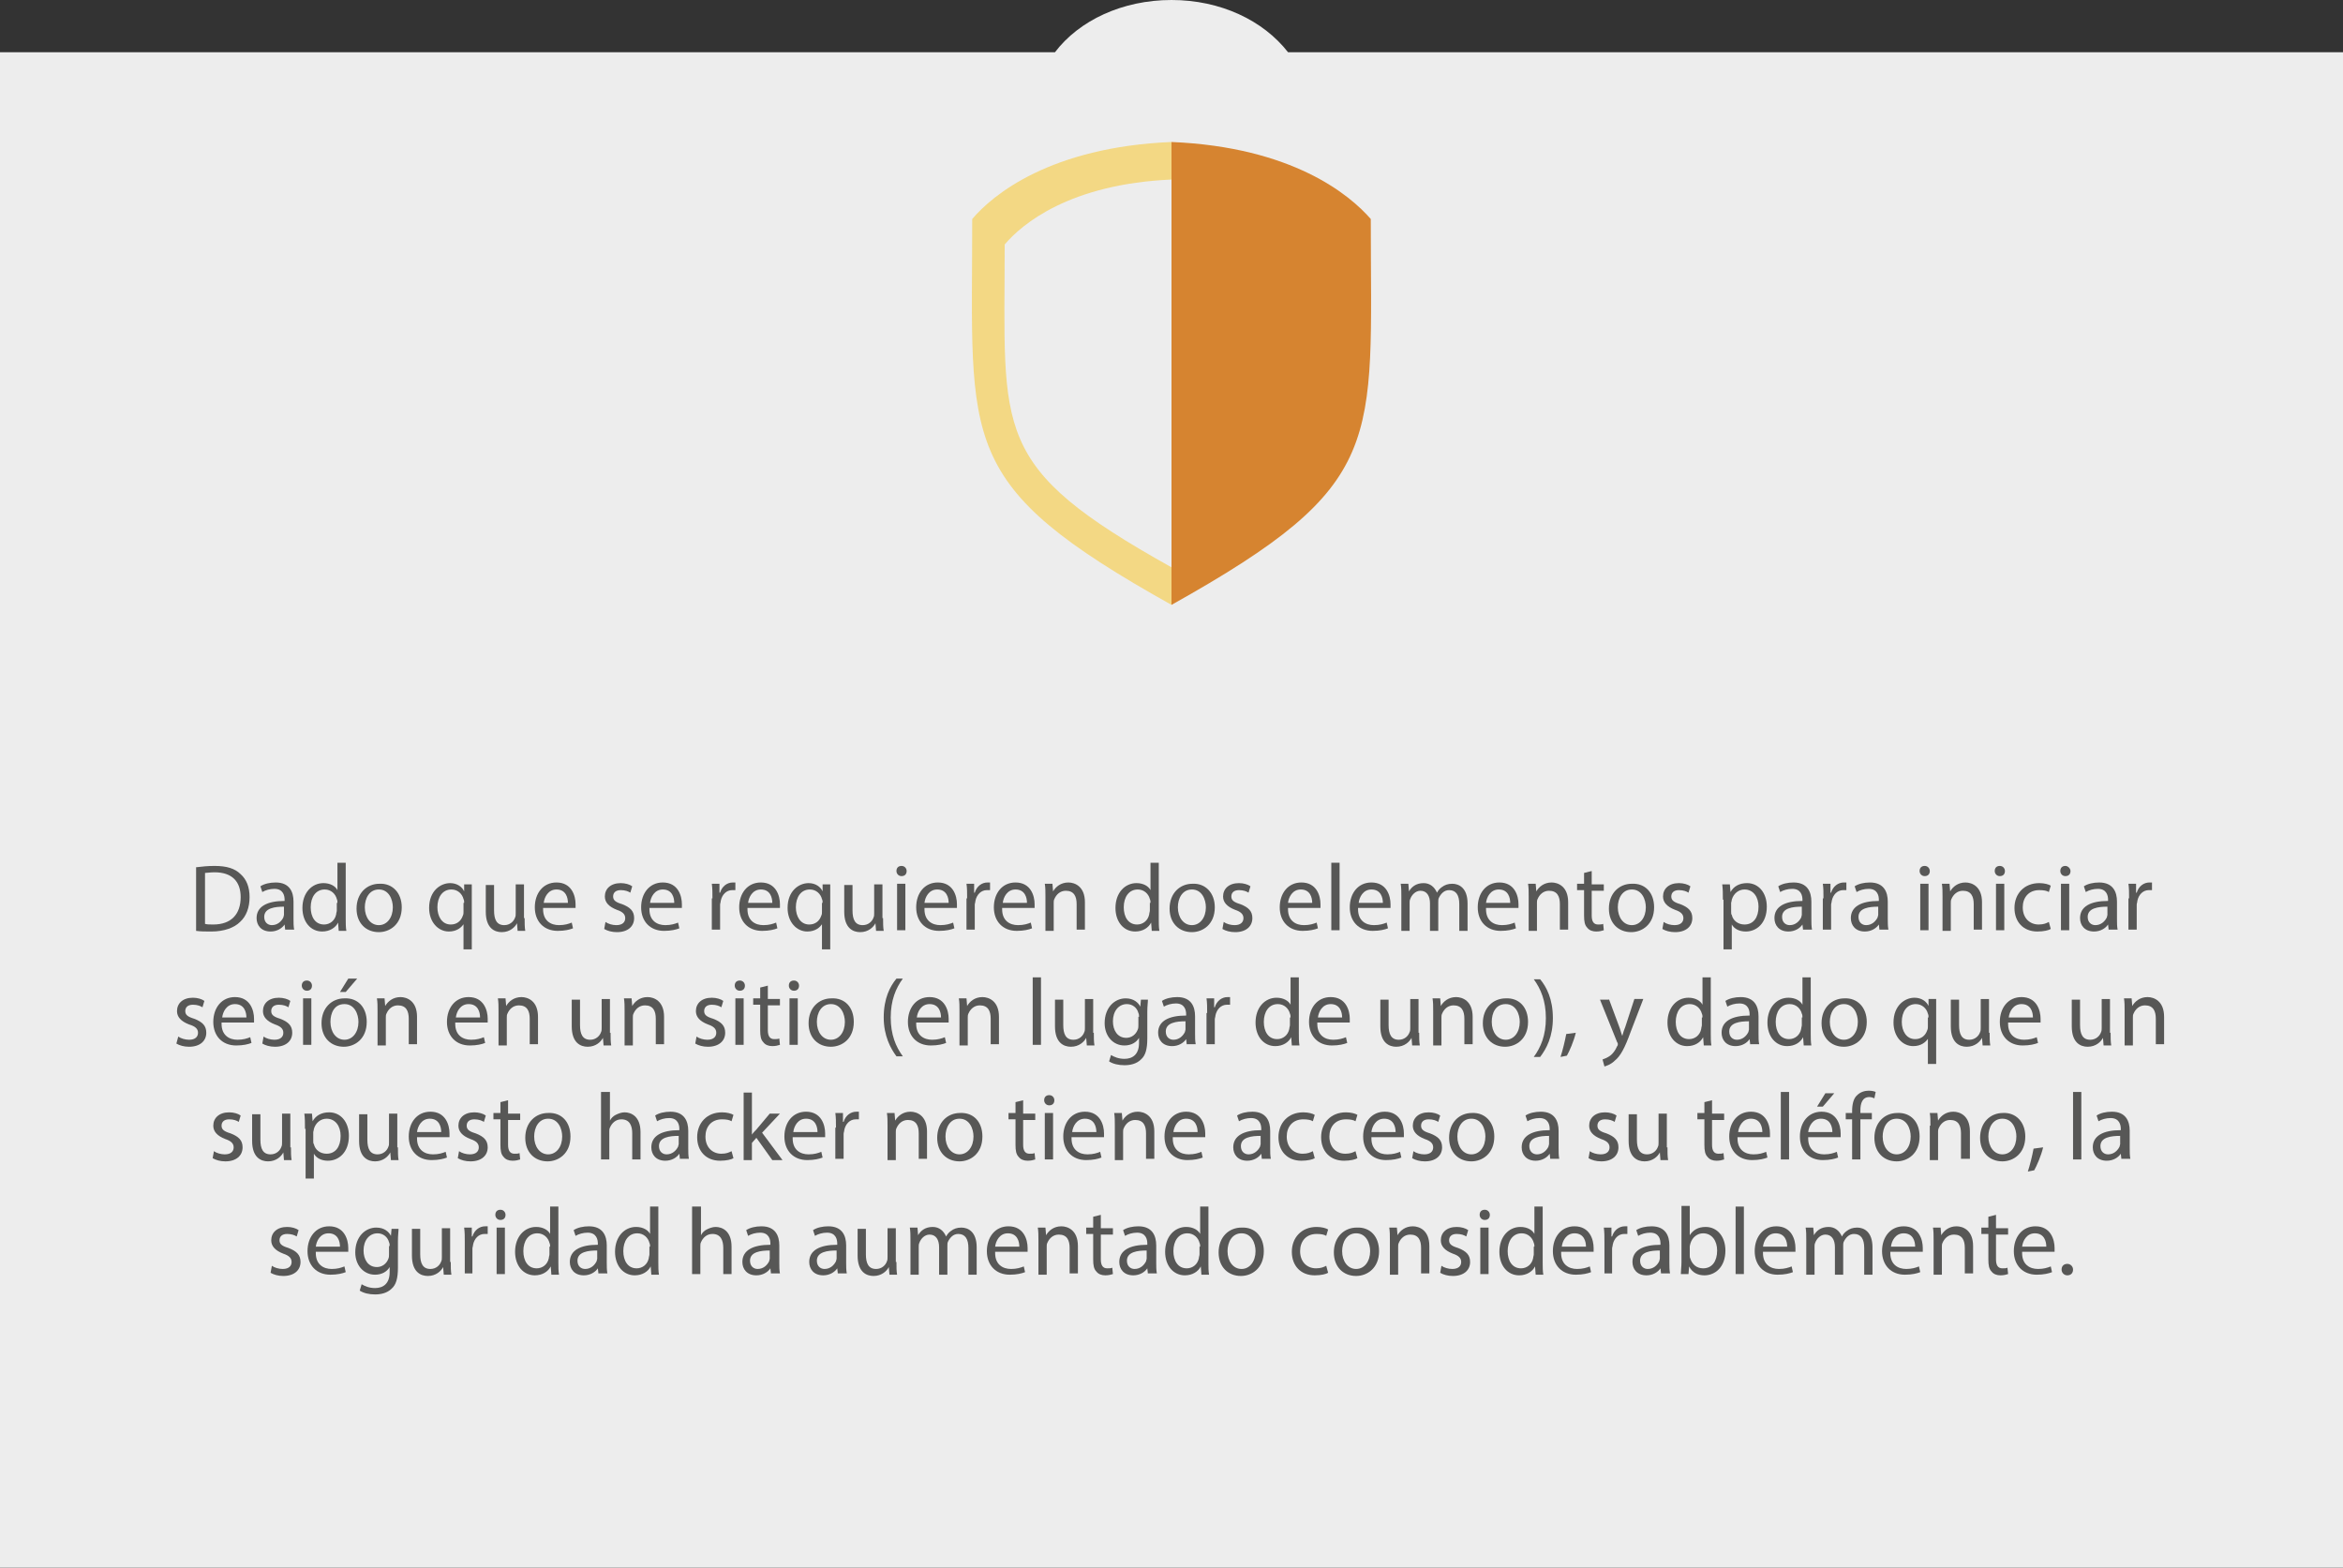 <?xml version="1.0" encoding="utf-8"?>
<!-- Generator: Adobe Illustrator 17.0.0, SVG Export Plug-In . SVG Version: 6.00 Build 0)  -->
<!DOCTYPE svg PUBLIC "-//W3C//DTD SVG 1.1//EN" "http://www.w3.org/Graphics/SVG/1.1/DTD/svg11.dtd">
<svg version="1.1" xmlns="http://www.w3.org/2000/svg" xmlns:xlink="http://www.w3.org/1999/xlink" x="0px" y="0px" width="368px"
	 height="246.2px" viewBox="0 0 368 246.2" style="enable-background:new 0 0 368 246.2;" xml:space="preserve">
<rect x="0" y="0" width="368" height="246.2" fill="#333333" stroke="none"/>
<style type="text/css">
	.st0{display:none;}
	.st1{fill:#EDEDED;}
	.st2{fill:#F3D884;}
	.st3{fill:#D68430;}
	.st4{fill:#575756;}
</style>
<g id="Capa_2" class="st0">
</g>
<g id="Capa_1">
	<path class="st1" d="M202.3,8.2C198.4,3.2,191.7,0,184,0s-14.5,3.2-18.3,8.2H0v238h368V8.2H202.3z"/>
	<g>
		<path class="st2" d="M184,22.3V95c-34-19-31.3-25.1-31.3-60.6C155.9,30.6,165,23.1,184,22.3z"/>
		<path class="st3" d="M184,22.3V95c34-19,31.3-25.1,31.3-60.6C212,30.6,203,23.1,184,22.3z"/>
		<path class="st1" d="M184,28.2v60.9c-28.5-15.9-26.2-21-26.2-50.7C160.5,35.2,168,28.9,184,28.2z"/>
	</g>
	<g>
		<path class="st4" d="M30.9,136.2c0.8-0.1,1.7-0.2,2.8-0.2c1.9,0,3.2,0.4,4.1,1.3c0.9,0.8,1.4,2,1.4,3.6c0,1.6-0.5,3-1.5,3.9
			c-0.9,0.9-2.5,1.5-4.5,1.5c-0.9,0-1.7,0-2.4-0.1V136.2z M32.2,145.1c0.3,0.1,0.8,0.1,1.3,0.1c2.8,0,4.3-1.6,4.3-4.3
			c0-2.4-1.3-3.9-4.1-3.9c-0.7,0-1.2,0.1-1.5,0.1V145.1z"/>
		<path class="st4" d="M44.8,146.1l-0.1-0.9h0c-0.4,0.6-1.2,1.1-2.2,1.1c-1.5,0-2.2-1-2.2-2.1c0-1.8,1.6-2.7,4.4-2.7v-0.2
			c0-0.6-0.2-1.7-1.6-1.7c-0.7,0-1.4,0.2-1.9,0.5l-0.3-0.9c0.6-0.4,1.5-0.6,2.4-0.6c2.2,0,2.8,1.5,2.8,3v2.7c0,0.6,0,1.2,0.1,1.7
			H44.8z M44.6,142.4c-1.4,0-3.1,0.2-3.1,1.6c0,0.9,0.6,1.3,1.2,1.3c0.9,0,1.5-0.6,1.8-1.2c0-0.1,0.1-0.3,0.1-0.4V142.4z"/>
		<path class="st4" d="M54.3,135.5v8.8c0,0.6,0,1.4,0.1,1.9h-1.2l-0.1-1.3h0c-0.4,0.8-1.3,1.4-2.5,1.4c-1.8,0-3.1-1.5-3.1-3.7
			c0-2.4,1.5-3.9,3.3-3.9c1.1,0,1.9,0.5,2.2,1.1h0v-4.3H54.3z M53,141.8c0-0.2,0-0.4-0.1-0.6c-0.2-0.8-0.9-1.5-1.9-1.5
			c-1.4,0-2.2,1.2-2.2,2.8c0,1.5,0.7,2.7,2.1,2.7c0.9,0,1.7-0.6,1.9-1.6c0-0.2,0.1-0.4,0.1-0.6V141.8z"/>
		<path class="st4" d="M63.1,142.5c0,2.7-1.9,3.9-3.6,3.9c-2,0-3.5-1.4-3.5-3.7c0-2.4,1.6-3.9,3.6-3.9
			C61.6,138.7,63.1,140.2,63.1,142.5z M57.3,142.5c0,1.6,0.9,2.8,2.2,2.8c1.3,0,2.2-1.2,2.2-2.8c0-1.2-0.6-2.8-2.2-2.8
			C58,139.7,57.3,141.1,57.3,142.5z"/>
		<path class="st4" d="M72.9,145L72.9,145c-0.4,0.7-1.2,1.3-2.4,1.3c-1.7,0-3.1-1.5-3.1-3.7c0-2.7,1.8-3.9,3.3-3.9
			c1.1,0,1.9,0.6,2.2,1.3h0l0-1.1h1.2c0,0.6,0,1.2,0,2v8.2h-1.3V145z M72.9,141.8c0-0.2,0-0.4-0.1-0.6c-0.2-0.8-0.9-1.5-1.9-1.5
			c-1.4,0-2.2,1.2-2.2,2.8c0,1.4,0.7,2.7,2.1,2.7c0.9,0,1.6-0.5,1.9-1.4c0.1-0.2,0.1-0.4,0.1-0.6V141.8z"/>
		<path class="st4" d="M82.4,144.2c0,0.8,0,1.4,0.1,2h-1.2l-0.1-1.2h0c-0.3,0.6-1.1,1.4-2.4,1.4c-1.1,0-2.5-0.6-2.5-3.2v-4.2h1.3v4
			c0,1.4,0.4,2.3,1.6,2.3c0.9,0,1.5-0.6,1.7-1.2c0.1-0.2,0.1-0.4,0.1-0.7v-4.5h1.3V144.2z"/>
		<path class="st4" d="M85.3,142.8c0,1.8,1.2,2.5,2.5,2.5c0.9,0,1.5-0.2,2-0.4l0.2,0.9c-0.5,0.2-1.3,0.4-2.4,0.4
			c-2.2,0-3.6-1.5-3.6-3.7s1.3-3.9,3.4-3.9c2.4,0,3,2.1,3,3.4c0,0.3,0,0.5,0,0.6H85.3z M89.2,141.8c0-0.8-0.3-2.1-1.8-2.1
			c-1.3,0-1.9,1.2-2,2.1H89.2z"/>
		<path class="st4" d="M95.1,144.8c0.4,0.3,1.1,0.5,1.7,0.5c1,0,1.4-0.5,1.4-1.1c0-0.6-0.4-1-1.3-1.3c-1.3-0.5-1.9-1.2-1.9-2.1
			c0-1.2,0.9-2.1,2.5-2.1c0.7,0,1.4,0.2,1.8,0.5l-0.3,1c-0.3-0.2-0.8-0.4-1.5-0.4c-0.8,0-1.2,0.4-1.2,1c0,0.6,0.4,0.9,1.4,1.2
			c1.3,0.5,1.9,1.1,1.9,2.2c0,1.3-1,2.2-2.7,2.2c-0.8,0-1.5-0.2-2-0.5L95.1,144.8z"/>
		<path class="st4" d="M102,142.8c0,1.8,1.2,2.5,2.5,2.5c0.9,0,1.5-0.2,2-0.4l0.2,0.9c-0.5,0.2-1.3,0.4-2.4,0.4
			c-2.2,0-3.6-1.5-3.6-3.7s1.3-3.9,3.4-3.9c2.4,0,3,2.1,3,3.4c0,0.3,0,0.5,0,0.6H102z M105.9,141.8c0-0.8-0.3-2.1-1.8-2.1
			c-1.3,0-1.9,1.2-2,2.1H105.9z"/>
		<path class="st4" d="M111.9,141.1c0-0.9,0-1.6-0.1-2.3h1.2l0,1.4h0.1c0.3-1,1.1-1.6,2-1.6c0.2,0,0.3,0,0.4,0v1.2
			c-0.1,0-0.3,0-0.5,0c-0.9,0-1.6,0.7-1.8,1.7c0,0.2-0.1,0.4-0.1,0.6v3.9h-1.3V141.1z"/>
		<path class="st4" d="M117.4,142.8c0,1.8,1.2,2.5,2.5,2.5c0.9,0,1.5-0.2,2-0.4l0.2,0.9c-0.5,0.2-1.3,0.4-2.4,0.4
			c-2.2,0-3.6-1.5-3.6-3.7s1.3-3.9,3.4-3.9c2.4,0,3,2.1,3,3.4c0,0.3,0,0.5,0,0.6H117.4z M121.3,141.8c0-0.8-0.3-2.1-1.8-2.1
			c-1.3,0-1.9,1.2-2,2.1H121.3z"/>
		<path class="st4" d="M129.2,145L129.2,145c-0.4,0.7-1.2,1.3-2.4,1.3c-1.7,0-3.1-1.5-3.1-3.7c0-2.7,1.8-3.9,3.3-3.9
			c1.1,0,1.9,0.6,2.2,1.3h0l0-1.1h1.2c0,0.6,0,1.2,0,2v8.2h-1.3V145z M129.2,141.8c0-0.2,0-0.4-0.1-0.6c-0.2-0.8-0.9-1.5-1.9-1.5
			c-1.4,0-2.2,1.2-2.2,2.8c0,1.4,0.7,2.7,2.1,2.7c0.9,0,1.6-0.5,1.9-1.4c0.1-0.2,0.1-0.4,0.1-0.6V141.8z"/>
		<path class="st4" d="M138.7,144.2c0,0.8,0,1.4,0.1,2h-1.2l-0.1-1.2h0c-0.3,0.6-1.1,1.4-2.4,1.4c-1.1,0-2.5-0.6-2.5-3.2v-4.2h1.3v4
			c0,1.4,0.4,2.3,1.6,2.3c0.9,0,1.5-0.6,1.7-1.2c0.1-0.2,0.1-0.4,0.1-0.7v-4.5h1.3V144.2z"/>
		<path class="st4" d="M142.4,136.8c0,0.5-0.3,0.8-0.8,0.8c-0.5,0-0.8-0.4-0.8-0.8c0-0.5,0.3-0.8,0.8-0.8
			C142.1,136,142.4,136.4,142.4,136.8z M140.9,146.1v-7.3h1.3v7.3H140.9z"/>
		<path class="st4" d="M145.2,142.8c0,1.8,1.2,2.5,2.5,2.5c0.9,0,1.5-0.2,2-0.4l0.2,0.9c-0.5,0.2-1.3,0.4-2.4,0.4
			c-2.2,0-3.6-1.5-3.6-3.7s1.3-3.9,3.4-3.9c2.4,0,3,2.1,3,3.4c0,0.3,0,0.5,0,0.6H145.2z M149,141.8c0-0.8-0.3-2.1-1.8-2.1
			c-1.3,0-1.9,1.2-2,2.1H149z"/>
		<path class="st4" d="M151.9,141.1c0-0.9,0-1.6-0.1-2.3h1.2l0,1.4h0.1c0.3-1,1.1-1.6,2-1.6c0.2,0,0.3,0,0.4,0v1.2
			c-0.1,0-0.3,0-0.5,0c-0.9,0-1.6,0.7-1.8,1.7c0,0.2-0.1,0.4-0.1,0.6v3.9h-1.3V141.1z"/>
		<path class="st4" d="M157.4,142.8c0,1.8,1.2,2.5,2.5,2.5c0.9,0,1.5-0.2,2-0.4l0.2,0.9c-0.5,0.2-1.3,0.4-2.4,0.4
			c-2.2,0-3.6-1.5-3.6-3.7s1.3-3.9,3.4-3.9c2.4,0,3,2.1,3,3.4c0,0.3,0,0.5,0,0.6H157.4z M161.3,141.8c0-0.8-0.3-2.1-1.8-2.1
			c-1.3,0-1.9,1.2-2,2.1H161.3z"/>
		<path class="st4" d="M164.2,140.8c0-0.8,0-1.4-0.1-2h1.2l0.1,1.2h0c0.4-0.7,1.2-1.4,2.4-1.4c1,0,2.6,0.6,2.6,3.1v4.3h-1.3V142
			c0-1.2-0.4-2.1-1.7-2.1c-0.9,0-1.5,0.6-1.8,1.3c-0.1,0.2-0.1,0.4-0.1,0.6v4.4h-1.3V140.8z"/>
		<path class="st4" d="M182,135.5v8.8c0,0.6,0,1.4,0.1,1.9h-1.2l-0.1-1.3h0c-0.4,0.8-1.3,1.4-2.5,1.4c-1.8,0-3.1-1.5-3.1-3.7
			c0-2.4,1.5-3.9,3.3-3.9c1.1,0,1.9,0.5,2.2,1.1h0v-4.3H182z M180.7,141.8c0-0.2,0-0.4-0.1-0.6c-0.2-0.8-0.9-1.5-1.9-1.5
			c-1.4,0-2.2,1.2-2.2,2.8c0,1.5,0.7,2.7,2.1,2.7c0.9,0,1.7-0.6,1.9-1.6c0-0.2,0.1-0.4,0.1-0.6V141.8z"/>
		<path class="st4" d="M190.8,142.5c0,2.7-1.9,3.9-3.6,3.9c-2,0-3.5-1.4-3.5-3.7c0-2.4,1.6-3.9,3.6-3.9
			C189.3,138.7,190.8,140.2,190.8,142.5z M185,142.5c0,1.6,0.9,2.8,2.2,2.8c1.3,0,2.2-1.2,2.2-2.8c0-1.2-0.6-2.8-2.2-2.8
			C185.7,139.7,185,141.1,185,142.5z"/>
		<path class="st4" d="M192.2,144.8c0.4,0.3,1.1,0.5,1.7,0.5c1,0,1.4-0.5,1.4-1.1c0-0.6-0.4-1-1.3-1.3c-1.3-0.5-1.9-1.2-1.9-2.1
			c0-1.2,0.9-2.1,2.5-2.1c0.7,0,1.4,0.2,1.8,0.5l-0.3,1c-0.3-0.2-0.8-0.4-1.5-0.4c-0.8,0-1.2,0.4-1.2,1c0,0.6,0.4,0.9,1.4,1.2
			c1.3,0.5,1.9,1.1,1.9,2.2c0,1.3-1,2.2-2.7,2.2c-0.8,0-1.5-0.2-2-0.5L192.2,144.8z"/>
		<path class="st4" d="M202.3,142.8c0,1.8,1.2,2.5,2.5,2.5c0.9,0,1.5-0.2,2-0.4l0.2,0.9c-0.5,0.2-1.3,0.4-2.4,0.4
			c-2.2,0-3.6-1.5-3.6-3.7s1.3-3.9,3.4-3.9c2.4,0,3,2.1,3,3.4c0,0.3,0,0.5,0,0.6H202.3z M206.1,141.8c0-0.8-0.3-2.1-1.8-2.1
			c-1.3,0-1.9,1.2-2,2.1H206.1z"/>
		<path class="st4" d="M209.1,135.5h1.3v10.6h-1.3V135.5z"/>
		<path class="st4" d="M213.3,142.8c0,1.8,1.2,2.5,2.5,2.5c0.9,0,1.5-0.2,2-0.4l0.2,0.9c-0.5,0.2-1.3,0.4-2.4,0.4
			c-2.2,0-3.6-1.5-3.6-3.7s1.3-3.9,3.4-3.9c2.4,0,3,2.1,3,3.4c0,0.3,0,0.5,0,0.6H213.3z M217.2,141.8c0-0.8-0.3-2.1-1.8-2.1
			c-1.3,0-1.9,1.2-2,2.1H217.2z"/>
		<path class="st4" d="M220.1,140.8c0-0.8,0-1.4-0.1-2h1.2l0.1,1.2h0c0.4-0.7,1.1-1.3,2.3-1.3c1,0,1.7,0.6,2.1,1.5h0
			c0.2-0.4,0.5-0.7,0.8-0.9c0.4-0.3,0.9-0.5,1.6-0.5c1,0,2.4,0.6,2.4,3.1v4.3h-1.3V142c0-1.4-0.5-2.2-1.6-2.2
			c-0.8,0-1.3,0.6-1.6,1.2c-0.1,0.2-0.1,0.4-0.1,0.7v4.5h-1.3v-4.3c0-1.2-0.5-2-1.5-2c-0.8,0-1.4,0.7-1.6,1.3
			c-0.1,0.2-0.1,0.4-0.1,0.6v4.4h-1.3V140.8z"/>
		<path class="st4" d="M233.4,142.8c0,1.8,1.2,2.5,2.5,2.5c0.9,0,1.5-0.2,2-0.4l0.2,0.9c-0.5,0.2-1.3,0.4-2.4,0.4
			c-2.2,0-3.6-1.5-3.6-3.7s1.3-3.9,3.4-3.9c2.4,0,3,2.1,3,3.4c0,0.3,0,0.5,0,0.6H233.4z M237.2,141.8c0-0.8-0.3-2.1-1.8-2.1
			c-1.3,0-1.9,1.2-2,2.1H237.2z"/>
		<path class="st4" d="M240.1,140.8c0-0.8,0-1.4-0.1-2h1.2l0.1,1.2h0c0.4-0.7,1.2-1.4,2.4-1.4c1,0,2.6,0.6,2.6,3.1v4.3H245V142
			c0-1.2-0.4-2.1-1.7-2.1c-0.9,0-1.5,0.6-1.8,1.3c-0.1,0.2-0.1,0.4-0.1,0.6v4.4h-1.3V140.8z"/>
		<path class="st4" d="M250,136.8v2.1h1.9v1H250v3.9c0,0.9,0.3,1.4,1,1.4c0.3,0,0.6,0,0.8-0.1l0.1,1c-0.3,0.1-0.7,0.2-1.2,0.2
			c-0.6,0-1.1-0.2-1.4-0.6c-0.4-0.4-0.5-1-0.5-1.9v-4h-1.1v-1h1.1v-1.7L250,136.8z"/>
		<path class="st4" d="M259.8,142.5c0,2.7-1.9,3.9-3.6,3.9c-2,0-3.5-1.4-3.5-3.7c0-2.4,1.6-3.9,3.6-3.9
			C258.4,138.7,259.8,140.2,259.8,142.5z M254.1,142.5c0,1.6,0.9,2.8,2.2,2.8c1.3,0,2.2-1.2,2.2-2.8c0-1.2-0.6-2.8-2.2-2.8
			C254.8,139.7,254.1,141.1,254.1,142.5z"/>
		<path class="st4" d="M261.3,144.8c0.4,0.3,1.1,0.5,1.7,0.5c1,0,1.4-0.5,1.4-1.1c0-0.6-0.4-1-1.3-1.3c-1.3-0.5-1.9-1.2-1.9-2.1
			c0-1.2,0.9-2.1,2.5-2.1c0.7,0,1.4,0.2,1.8,0.5l-0.3,1c-0.3-0.2-0.8-0.4-1.5-0.4c-0.8,0-1.2,0.4-1.2,1c0,0.6,0.4,0.9,1.4,1.2
			c1.3,0.5,1.9,1.1,1.9,2.2c0,1.3-1,2.2-2.7,2.2c-0.8,0-1.5-0.2-2-0.5L261.3,144.8z"/>
		<path class="st4" d="M270.6,141.3c0-0.9,0-1.7-0.1-2.4h1.2l0.1,1.2h0c0.5-0.9,1.4-1.4,2.6-1.4c1.8,0,3.1,1.5,3.1,3.7
			c0,2.6-1.6,3.9-3.3,3.9c-1,0-1.8-0.4-2.2-1.1h0v3.9h-1.3V141.3z M271.9,143.2c0,0.2,0,0.4,0.1,0.5c0.2,0.9,1,1.5,2,1.5
			c1.4,0,2.2-1.1,2.2-2.8c0-1.5-0.8-2.7-2.2-2.7c-0.9,0-1.7,0.6-2,1.6c0,0.2-0.1,0.4-0.1,0.5V143.2z"/>
		<path class="st4" d="M283.2,146.1l-0.1-0.9h0c-0.4,0.6-1.2,1.1-2.2,1.1c-1.5,0-2.2-1-2.2-2.1c0-1.8,1.6-2.7,4.4-2.7v-0.2
			c0-0.6-0.2-1.7-1.6-1.7c-0.7,0-1.4,0.2-1.9,0.5l-0.3-0.9c0.6-0.4,1.5-0.6,2.4-0.6c2.2,0,2.8,1.5,2.8,3v2.7c0,0.6,0,1.2,0.1,1.7
			H283.2z M283,142.4c-1.4,0-3.1,0.2-3.1,1.6c0,0.9,0.6,1.3,1.2,1.3c0.9,0,1.5-0.6,1.8-1.2c0-0.1,0.1-0.3,0.1-0.4V142.4z"/>
		<path class="st4" d="M286.4,141.1c0-0.9,0-1.6-0.1-2.3h1.2l0,1.4h0.1c0.3-1,1.1-1.6,2-1.6c0.2,0,0.3,0,0.4,0v1.2
			c-0.1,0-0.3,0-0.5,0c-0.9,0-1.6,0.7-1.8,1.7c0,0.2-0.1,0.4-0.1,0.6v3.9h-1.3V141.1z"/>
		<path class="st4" d="M295.2,146.1l-0.1-0.9h0c-0.4,0.6-1.2,1.1-2.2,1.1c-1.5,0-2.2-1-2.2-2.1c0-1.8,1.6-2.7,4.4-2.7v-0.2
			c0-0.6-0.2-1.7-1.6-1.7c-0.7,0-1.4,0.2-1.9,0.5l-0.3-0.9c0.6-0.4,1.5-0.6,2.4-0.6c2.2,0,2.8,1.5,2.8,3v2.7c0,0.6,0,1.2,0.1,1.7
			H295.2z M295,142.4c-1.4,0-3.1,0.2-3.1,1.6c0,0.9,0.6,1.3,1.2,1.3c0.9,0,1.5-0.6,1.8-1.2c0-0.1,0.1-0.3,0.1-0.4V142.4z"/>
		<path class="st4" d="M303.1,136.8c0,0.5-0.3,0.8-0.8,0.8c-0.5,0-0.8-0.4-0.8-0.8c0-0.5,0.3-0.8,0.8-0.8
			C302.8,136,303.1,136.4,303.1,136.8z M301.6,146.1v-7.3h1.3v7.3H301.6z"/>
		<path class="st4" d="M305.1,140.8c0-0.8,0-1.4-0.1-2h1.2l0.1,1.2h0c0.4-0.7,1.2-1.4,2.4-1.4c1,0,2.6,0.6,2.6,3.1v4.3H310V142
			c0-1.2-0.4-2.1-1.7-2.1c-0.9,0-1.5,0.6-1.8,1.3c-0.1,0.2-0.1,0.4-0.1,0.6v4.4h-1.3V140.8z"/>
		<path class="st4" d="M314.9,136.8c0,0.5-0.3,0.8-0.8,0.8c-0.5,0-0.8-0.4-0.8-0.8c0-0.5,0.3-0.8,0.8-0.8
			C314.6,136,314.9,136.4,314.9,136.8z M313.5,146.1v-7.3h1.3v7.3H313.5z"/>
		<path class="st4" d="M322.1,145.9c-0.3,0.2-1.1,0.4-2.1,0.4c-2.2,0-3.6-1.5-3.6-3.7c0-2.2,1.5-3.9,3.9-3.9c0.8,0,1.5,0.2,1.8,0.4
			l-0.3,1c-0.3-0.2-0.8-0.3-1.5-0.3c-1.7,0-2.6,1.2-2.6,2.7c0,1.7,1.1,2.7,2.5,2.7c0.8,0,1.2-0.2,1.6-0.4L322.1,145.9z"/>
		<path class="st4" d="M325.2,136.8c0,0.5-0.3,0.8-0.8,0.8c-0.5,0-0.8-0.4-0.8-0.8c0-0.5,0.3-0.8,0.8-0.8
			C324.8,136,325.2,136.4,325.2,136.8z M323.7,146.1v-7.3h1.3v7.3H323.7z"/>
		<path class="st4" d="M331.2,146.1l-0.1-0.9h0c-0.4,0.6-1.2,1.1-2.2,1.1c-1.5,0-2.2-1-2.2-2.1c0-1.8,1.6-2.7,4.4-2.7v-0.2
			c0-0.6-0.2-1.7-1.6-1.7c-0.7,0-1.4,0.2-1.9,0.5l-0.3-0.9c0.6-0.4,1.5-0.6,2.4-0.6c2.2,0,2.8,1.5,2.8,3v2.7c0,0.6,0,1.2,0.1,1.7
			H331.2z M331,142.4c-1.4,0-3.1,0.2-3.1,1.6c0,0.9,0.6,1.3,1.2,1.3c0.9,0,1.5-0.6,1.8-1.2c0-0.1,0.1-0.3,0.1-0.4V142.4z"/>
		<path class="st4" d="M334.4,141.1c0-0.9,0-1.6-0.1-2.3h1.2l0,1.4h0.1c0.3-1,1.1-1.6,2-1.6c0.2,0,0.3,0,0.4,0v1.2
			c-0.1,0-0.3,0-0.5,0c-0.9,0-1.6,0.7-1.8,1.7c0,0.2-0.1,0.4-0.1,0.6v3.9h-1.3V141.1z"/>
		<path class="st4" d="M28,162.8c0.4,0.3,1.1,0.5,1.7,0.5c1,0,1.4-0.5,1.4-1.1c0-0.6-0.4-1-1.4-1.3c-1.3-0.5-1.9-1.2-1.9-2.1
			c0-1.2,0.9-2.1,2.5-2.1c0.7,0,1.4,0.2,1.8,0.5l-0.3,1c-0.3-0.2-0.8-0.4-1.5-0.4c-0.8,0-1.2,0.4-1.2,1c0,0.6,0.4,0.9,1.4,1.2
			c1.3,0.5,1.9,1.1,1.9,2.2c0,1.3-1,2.2-2.7,2.2c-0.8,0-1.5-0.2-2-0.5L28,162.8z"/>
		<path class="st4" d="M34.8,160.8c0,1.8,1.2,2.5,2.5,2.5c0.9,0,1.5-0.2,2-0.4l0.2,0.9c-0.5,0.2-1.3,0.4-2.4,0.4
			c-2.2,0-3.6-1.5-3.6-3.7s1.3-3.9,3.4-3.9c2.4,0,3,2.1,3,3.4c0,0.3,0,0.5,0,0.6H34.8z M38.7,159.8c0-0.8-0.3-2.1-1.8-2.1
			c-1.3,0-1.9,1.2-2,2.1H38.7z"/>
		<path class="st4" d="M41.4,162.8c0.4,0.3,1.1,0.5,1.7,0.5c1,0,1.4-0.5,1.4-1.1c0-0.6-0.4-1-1.3-1.3c-1.3-0.5-1.9-1.2-1.9-2.1
			c0-1.2,0.9-2.1,2.5-2.1c0.7,0,1.4,0.2,1.8,0.5l-0.3,1c-0.3-0.2-0.8-0.4-1.5-0.4c-0.8,0-1.2,0.4-1.2,1c0,0.6,0.4,0.9,1.4,1.2
			c1.3,0.5,1.9,1.1,1.9,2.2c0,1.3-1,2.2-2.7,2.2c-0.8,0-1.5-0.2-2-0.5L41.4,162.8z"/>
		<path class="st4" d="M49,154.8c0,0.5-0.3,0.8-0.8,0.8c-0.5,0-0.8-0.4-0.8-0.8c0-0.5,0.3-0.8,0.8-0.8C48.7,154,49,154.4,49,154.8z
			 M47.6,164.1v-7.3h1.3v7.3H47.6z"/>
		<path class="st4" d="M57.6,160.5c0,2.7-1.9,3.9-3.6,3.9c-2,0-3.5-1.4-3.5-3.7c0-2.4,1.6-3.9,3.6-3.9
			C56.2,156.7,57.6,158.2,57.6,160.5z M51.9,160.5c0,1.6,0.9,2.8,2.2,2.8c1.3,0,2.2-1.2,2.2-2.8c0-1.2-0.6-2.8-2.2-2.8
			C52.5,157.7,51.9,159.1,51.9,160.5z M56.1,153.7l-1.8,2.1h-0.9l1.3-2.1H56.1z"/>
		<path class="st4" d="M59.3,158.8c0-0.8,0-1.4-0.1-2h1.2l0.1,1.2h0c0.4-0.7,1.2-1.4,2.4-1.4c1,0,2.6,0.6,2.6,3.1v4.3h-1.3V160
			c0-1.2-0.4-2.1-1.7-2.1c-0.9,0-1.5,0.6-1.8,1.3c-0.1,0.2-0.1,0.4-0.1,0.6v4.4h-1.3V158.8z"/>
		<path class="st4" d="M71.5,160.8c0,1.8,1.2,2.5,2.5,2.5c0.9,0,1.5-0.2,2-0.4l0.2,0.9c-0.5,0.2-1.3,0.4-2.4,0.4
			c-2.2,0-3.6-1.5-3.6-3.7s1.3-3.9,3.4-3.9c2.4,0,3,2.1,3,3.4c0,0.3,0,0.5,0,0.6H71.5z M75.4,159.8c0-0.8-0.3-2.1-1.8-2.1
			c-1.3,0-1.9,1.2-2,2.1H75.4z"/>
		<path class="st4" d="M78.3,158.8c0-0.8,0-1.4-0.1-2h1.2l0.1,1.2h0c0.4-0.7,1.2-1.4,2.4-1.4c1,0,2.6,0.6,2.6,3.1v4.3h-1.3V160
			c0-1.2-0.4-2.1-1.7-2.1c-0.9,0-1.5,0.6-1.8,1.3c-0.1,0.2-0.1,0.4-0.1,0.6v4.4h-1.3V158.8z"/>
		<path class="st4" d="M95.9,162.2c0,0.8,0,1.4,0.1,2h-1.2l-0.1-1.2h0c-0.3,0.6-1.1,1.4-2.4,1.4c-1.1,0-2.5-0.6-2.5-3.2v-4.2h1.3v4
			c0,1.4,0.4,2.3,1.6,2.3c0.9,0,1.5-0.6,1.7-1.2c0.1-0.2,0.1-0.4,0.1-0.7v-4.5h1.3V162.2z"/>
		<path class="st4" d="M98.1,158.8c0-0.8,0-1.4-0.1-2h1.2l0.1,1.2h0c0.4-0.7,1.2-1.4,2.4-1.4c1,0,2.6,0.6,2.6,3.1v4.3h-1.3V160
			c0-1.2-0.4-2.1-1.7-2.1c-0.9,0-1.5,0.6-1.8,1.3c-0.1,0.2-0.1,0.4-0.1,0.6v4.4h-1.3V158.8z"/>
		<path class="st4" d="M109.4,162.8c0.4,0.3,1.1,0.5,1.7,0.5c1,0,1.4-0.5,1.4-1.1c0-0.6-0.4-1-1.3-1.3c-1.3-0.5-1.9-1.2-1.9-2.1
			c0-1.2,0.9-2.1,2.5-2.1c0.7,0,1.4,0.2,1.8,0.5l-0.3,1c-0.3-0.2-0.8-0.4-1.5-0.4c-0.8,0-1.2,0.4-1.2,1c0,0.6,0.4,0.9,1.4,1.2
			c1.3,0.5,1.9,1.1,1.9,2.2c0,1.3-1,2.2-2.7,2.2c-0.8,0-1.5-0.2-2-0.5L109.4,162.8z"/>
		<path class="st4" d="M117,154.8c0,0.5-0.3,0.8-0.8,0.8c-0.5,0-0.8-0.4-0.8-0.8c0-0.5,0.3-0.8,0.8-0.8
			C116.7,154,117,154.4,117,154.8z M115.5,164.1v-7.3h1.3v7.3H115.5z"/>
		<path class="st4" d="M120.6,154.8v2.1h1.9v1h-1.9v3.9c0,0.9,0.3,1.4,1,1.4c0.3,0,0.6,0,0.8-0.1l0.1,1c-0.3,0.1-0.7,0.2-1.2,0.2
			c-0.6,0-1.1-0.2-1.4-0.6c-0.4-0.4-0.5-1-0.5-1.9v-4h-1.1v-1h1.1v-1.7L120.6,154.8z"/>
		<path class="st4" d="M125.5,154.8c0,0.5-0.3,0.8-0.8,0.8c-0.5,0-0.8-0.4-0.8-0.8c0-0.5,0.3-0.8,0.8-0.8
			C125.2,154,125.5,154.4,125.5,154.8z M124,164.1v-7.3h1.3v7.3H124z"/>
		<path class="st4" d="M134.1,160.5c0,2.7-1.9,3.9-3.6,3.9c-2,0-3.5-1.4-3.5-3.7c0-2.4,1.6-3.9,3.6-3.9
			C132.7,156.7,134.1,158.2,134.1,160.5z M128.3,160.5c0,1.6,0.9,2.8,2.2,2.8c1.3,0,2.2-1.2,2.2-2.8c0-1.2-0.6-2.8-2.2-2.8
			C129,157.7,128.3,159.1,128.3,160.5z"/>
		<path class="st4" d="M141.8,153.7c-1.1,1.5-1.9,3.4-1.9,6.1c0,2.7,0.8,4.6,1.9,6.1h-1c-0.9-1.2-2-3.2-2-6.1c0-3,1-4.9,2-6.1H141.8
			z"/>
		<path class="st4" d="M143.9,160.8c0,1.8,1.2,2.5,2.5,2.5c0.9,0,1.5-0.2,2-0.4l0.2,0.9c-0.5,0.2-1.3,0.4-2.4,0.4
			c-2.2,0-3.6-1.5-3.6-3.7s1.3-3.9,3.4-3.9c2.4,0,3,2.1,3,3.4c0,0.3,0,0.5,0,0.6H143.9z M147.8,159.8c0-0.8-0.3-2.1-1.8-2.1
			c-1.3,0-1.9,1.2-2,2.1H147.8z"/>
		<path class="st4" d="M150.7,158.8c0-0.8,0-1.4-0.1-2h1.2l0.1,1.2h0c0.4-0.7,1.2-1.4,2.4-1.4c1,0,2.6,0.6,2.6,3.1v4.3h-1.3V160
			c0-1.2-0.4-2.1-1.7-2.1c-0.9,0-1.5,0.6-1.8,1.3c-0.1,0.2-0.1,0.4-0.1,0.6v4.4h-1.3V158.8z"/>
		<path class="st4" d="M162.2,153.5h1.3v10.6h-1.3V153.5z"/>
		<path class="st4" d="M171.8,162.2c0,0.8,0,1.4,0.1,2h-1.2l-0.1-1.2h0c-0.3,0.6-1.1,1.4-2.4,1.4c-1.1,0-2.5-0.6-2.5-3.2v-4.2h1.3v4
			c0,1.4,0.4,2.3,1.6,2.3c0.9,0,1.5-0.6,1.7-1.2c0.1-0.2,0.1-0.4,0.1-0.7v-4.5h1.3V162.2z"/>
		<path class="st4" d="M180.3,156.9c0,0.5-0.1,1.1-0.1,2v4.2c0,1.7-0.3,2.7-1,3.3c-0.7,0.7-1.7,0.9-2.6,0.9c-0.9,0-1.8-0.2-2.4-0.6
			l0.3-1c0.5,0.3,1.2,0.6,2.1,0.6c1.3,0,2.3-0.7,2.3-2.5v-0.8h0c-0.4,0.7-1.2,1.2-2.3,1.2c-1.8,0-3.1-1.5-3.1-3.5
			c0-2.5,1.6-3.9,3.3-3.9c1.3,0,2,0.7,2.3,1.3h0l0.1-1.1H180.3z M178.9,159.7c0-0.2,0-0.4-0.1-0.6c-0.2-0.8-0.9-1.4-1.8-1.4
			c-1.3,0-2.2,1.1-2.2,2.7c0,1.4,0.7,2.6,2.1,2.6c0.8,0,1.5-0.5,1.8-1.3c0.1-0.2,0.1-0.5,0.1-0.7V159.7z"/>
		<path class="st4" d="M186.4,164.1l-0.1-0.9h0c-0.4,0.6-1.2,1.1-2.2,1.1c-1.5,0-2.2-1-2.2-2.1c0-1.8,1.6-2.7,4.4-2.7v-0.2
			c0-0.6-0.2-1.7-1.6-1.7c-0.7,0-1.4,0.2-1.9,0.5l-0.3-0.9c0.6-0.4,1.5-0.6,2.4-0.6c2.2,0,2.8,1.5,2.8,3v2.7c0,0.6,0,1.2,0.1,1.7
			H186.4z M186.2,160.4c-1.4,0-3.1,0.2-3.1,1.6c0,0.9,0.6,1.3,1.2,1.3c0.9,0,1.5-0.6,1.8-1.2c0-0.1,0.1-0.3,0.1-0.4V160.4z"/>
		<path class="st4" d="M189.6,159.1c0-0.9,0-1.6-0.1-2.3h1.2l0,1.4h0.1c0.3-1,1.1-1.6,2-1.6c0.2,0,0.3,0,0.4,0v1.2
			c-0.1,0-0.3,0-0.5,0c-0.9,0-1.6,0.7-1.8,1.7c0,0.2-0.1,0.4-0.1,0.6v3.9h-1.3V159.1z"/>
		<path class="st4" d="M204,153.5v8.8c0,0.6,0,1.4,0.1,1.9h-1.2l-0.1-1.3h0c-0.4,0.8-1.3,1.4-2.5,1.4c-1.8,0-3.1-1.5-3.1-3.7
			c0-2.4,1.5-3.9,3.3-3.9c1.1,0,1.9,0.5,2.2,1.1h0v-4.3H204z M202.7,159.8c0-0.2,0-0.4-0.1-0.6c-0.2-0.8-0.9-1.5-1.9-1.5
			c-1.4,0-2.2,1.2-2.2,2.8c0,1.5,0.7,2.7,2.1,2.7c0.9,0,1.7-0.6,1.9-1.6c0-0.2,0.1-0.4,0.1-0.6V159.8z"/>
		<path class="st4" d="M206.9,160.8c0,1.8,1.2,2.5,2.5,2.5c0.9,0,1.5-0.2,2-0.4l0.2,0.9c-0.5,0.2-1.3,0.4-2.4,0.4
			c-2.2,0-3.6-1.5-3.6-3.7s1.3-3.9,3.4-3.9c2.4,0,3,2.1,3,3.4c0,0.3,0,0.5,0,0.6H206.9z M210.8,159.8c0-0.8-0.3-2.1-1.8-2.1
			c-1.3,0-1.9,1.2-2,2.1H210.8z"/>
		<path class="st4" d="M222.9,162.2c0,0.8,0,1.4,0.1,2h-1.2l-0.1-1.2h0c-0.3,0.6-1.1,1.4-2.4,1.4c-1.1,0-2.5-0.6-2.5-3.2v-4.2h1.3v4
			c0,1.4,0.4,2.3,1.6,2.3c0.9,0,1.5-0.6,1.7-1.2c0.1-0.2,0.1-0.4,0.1-0.7v-4.5h1.3V162.2z"/>
		<path class="st4" d="M225.1,158.8c0-0.8,0-1.4-0.1-2h1.2l0.1,1.2h0c0.4-0.7,1.2-1.4,2.4-1.4c1,0,2.6,0.6,2.6,3.1v4.3H230V160
			c0-1.2-0.4-2.1-1.7-2.1c-0.9,0-1.5,0.6-1.8,1.3c-0.1,0.2-0.1,0.4-0.1,0.6v4.4h-1.3V158.8z"/>
		<path class="st4" d="M240,160.5c0,2.7-1.9,3.9-3.6,3.9c-2,0-3.5-1.4-3.5-3.7c0-2.4,1.6-3.9,3.6-3.9
			C238.6,156.7,240,158.2,240,160.5z M234.3,160.5c0,1.6,0.9,2.8,2.2,2.8c1.3,0,2.2-1.2,2.2-2.8c0-1.2-0.6-2.8-2.2-2.8
			C234.9,157.7,234.3,159.1,234.3,160.5z"/>
		<path class="st4" d="M240.9,166c1.1-1.5,1.9-3.4,1.9-6.1c0-2.7-0.8-4.6-1.9-6.1h1c1,1.2,2,3.1,2,6.1c0,2.9-1,4.8-2,6.1H240.9z"/>
		<path class="st4" d="M245.1,166c0.3-0.9,0.7-2.5,0.9-3.6l1.5-0.2c-0.3,1.3-1,2.9-1.4,3.6L245.1,166z"/>
		<path class="st4" d="M252.7,156.9l1.6,4.3c0.2,0.5,0.3,1,0.5,1.5h0c0.1-0.4,0.3-1,0.5-1.5l1.4-4.3h1.4l-2,5.2
			c-0.9,2.5-1.6,3.8-2.5,4.5c-0.6,0.6-1.3,0.8-1.6,0.9l-0.3-1.1c0.3-0.1,0.8-0.3,1.2-0.6c0.4-0.3,0.8-0.8,1.1-1.5
			c0.1-0.1,0.1-0.2,0.1-0.3c0-0.1,0-0.2-0.1-0.3l-2.7-6.7H252.7z"/>
		<path class="st4" d="M268.7,153.5v8.8c0,0.6,0,1.4,0.1,1.9h-1.2l-0.1-1.3h0c-0.4,0.8-1.3,1.4-2.5,1.4c-1.8,0-3.1-1.5-3.1-3.7
			c0-2.4,1.5-3.9,3.3-3.9c1.1,0,1.9,0.5,2.2,1.1h0v-4.3H268.7z M267.4,159.8c0-0.2,0-0.4-0.1-0.6c-0.2-0.8-0.9-1.5-1.9-1.5
			c-1.4,0-2.2,1.2-2.2,2.8c0,1.5,0.7,2.7,2.1,2.7c0.9,0,1.7-0.6,1.9-1.6c0-0.2,0.1-0.4,0.1-0.6V159.8z"/>
		<path class="st4" d="M274.9,164.1l-0.1-0.9h0c-0.4,0.6-1.2,1.1-2.2,1.1c-1.5,0-2.2-1-2.2-2.1c0-1.8,1.6-2.7,4.4-2.7v-0.2
			c0-0.6-0.2-1.7-1.6-1.7c-0.7,0-1.4,0.2-1.9,0.5l-0.3-0.9c0.6-0.4,1.5-0.6,2.4-0.6c2.2,0,2.8,1.5,2.8,3v2.7c0,0.6,0,1.2,0.1,1.7
			H274.9z M274.7,160.4c-1.4,0-3.1,0.2-3.1,1.6c0,0.9,0.6,1.3,1.2,1.3c0.9,0,1.5-0.6,1.8-1.2c0-0.1,0.1-0.3,0.1-0.4V160.4z"/>
		<path class="st4" d="M284.4,153.5v8.8c0,0.6,0,1.4,0.1,1.9h-1.2l-0.1-1.3h0c-0.4,0.8-1.3,1.4-2.5,1.4c-1.8,0-3.1-1.5-3.1-3.7
			c0-2.4,1.5-3.9,3.3-3.9c1.1,0,1.9,0.5,2.2,1.1h0v-4.3H284.4z M283.1,159.8c0-0.2,0-0.4-0.1-0.6c-0.2-0.8-0.9-1.5-1.9-1.5
			c-1.4,0-2.2,1.2-2.2,2.8c0,1.5,0.7,2.7,2.1,2.7c0.9,0,1.7-0.6,1.9-1.6c0-0.2,0.1-0.4,0.1-0.6V159.8z"/>
		<path class="st4" d="M293.2,160.5c0,2.7-1.9,3.9-3.6,3.9c-2,0-3.5-1.4-3.5-3.7c0-2.4,1.6-3.9,3.6-3.9
			C291.7,156.7,293.2,158.2,293.2,160.5z M287.4,160.5c0,1.6,0.9,2.8,2.2,2.8c1.3,0,2.2-1.2,2.2-2.8c0-1.2-0.6-2.8-2.2-2.8
			C288.1,157.7,287.4,159.1,287.4,160.5z"/>
		<path class="st4" d="M302.9,163L302.9,163c-0.4,0.7-1.2,1.3-2.4,1.3c-1.7,0-3.1-1.5-3.1-3.7c0-2.7,1.8-3.9,3.3-3.9
			c1.1,0,1.9,0.6,2.2,1.3h0l0-1.1h1.2c0,0.6,0,1.2,0,2v8.2h-1.3V163z M302.9,159.8c0-0.2,0-0.4-0.1-0.6c-0.2-0.8-0.9-1.5-1.9-1.5
			c-1.4,0-2.2,1.2-2.2,2.8c0,1.4,0.7,2.7,2.1,2.7c0.9,0,1.6-0.5,1.9-1.4c0.1-0.2,0.1-0.4,0.1-0.6V159.8z"/>
		<path class="st4" d="M312.5,162.2c0,0.8,0,1.4,0.1,2h-1.2l-0.1-1.2h0c-0.3,0.6-1.1,1.4-2.4,1.4c-1.1,0-2.5-0.6-2.5-3.2v-4.2h1.3v4
			c0,1.4,0.4,2.3,1.6,2.3c0.9,0,1.5-0.6,1.7-1.2c0.1-0.2,0.1-0.4,0.1-0.7v-4.5h1.3V162.2z"/>
		<path class="st4" d="M315.4,160.8c0,1.8,1.2,2.5,2.5,2.5c0.9,0,1.5-0.2,2-0.4l0.2,0.9c-0.5,0.2-1.3,0.4-2.4,0.4
			c-2.2,0-3.6-1.5-3.6-3.7s1.3-3.9,3.4-3.9c2.4,0,3,2.1,3,3.4c0,0.3,0,0.5,0,0.6H315.4z M319.3,159.8c0-0.8-0.3-2.1-1.8-2.1
			c-1.3,0-1.9,1.2-2,2.1H319.3z"/>
		<path class="st4" d="M331.5,162.2c0,0.8,0,1.4,0.1,2h-1.2l-0.1-1.2h0c-0.3,0.6-1.1,1.4-2.4,1.4c-1.1,0-2.5-0.6-2.5-3.2v-4.2h1.3v4
			c0,1.4,0.4,2.3,1.6,2.3c0.9,0,1.5-0.6,1.7-1.2c0.1-0.2,0.1-0.4,0.1-0.7v-4.5h1.3V162.2z"/>
		<path class="st4" d="M333.7,158.8c0-0.8,0-1.4-0.1-2h1.2l0.1,1.2h0c0.4-0.7,1.2-1.4,2.4-1.4c1,0,2.6,0.6,2.6,3.1v4.3h-1.3V160
			c0-1.2-0.4-2.1-1.7-2.1c-0.9,0-1.5,0.6-1.8,1.3c-0.1,0.2-0.1,0.4-0.1,0.6v4.4h-1.3V158.8z"/>
		<path class="st4" d="M33.6,180.8c0.4,0.3,1.1,0.5,1.7,0.5c1,0,1.4-0.5,1.4-1.1c0-0.6-0.4-1-1.3-1.3c-1.3-0.5-1.9-1.2-1.9-2.1
			c0-1.2,0.9-2.1,2.5-2.1c0.7,0,1.4,0.2,1.8,0.5l-0.3,1c-0.3-0.2-0.8-0.4-1.5-0.4c-0.8,0-1.2,0.4-1.2,1c0,0.6,0.4,0.9,1.4,1.2
			c1.3,0.5,1.9,1.1,1.9,2.2c0,1.3-1,2.2-2.7,2.2c-0.8,0-1.5-0.2-2-0.5L33.6,180.8z"/>
		<path class="st4" d="M45.7,180.2c0,0.8,0,1.4,0.1,2h-1.2l-0.1-1.2h0c-0.3,0.6-1.1,1.4-2.4,1.4c-1.1,0-2.5-0.6-2.5-3.2v-4.2h1.3v4
			c0,1.4,0.4,2.3,1.6,2.3c0.9,0,1.5-0.6,1.7-1.2c0.1-0.2,0.1-0.4,0.1-0.7v-4.5h1.3V180.2z"/>
		<path class="st4" d="M47.9,177.3c0-0.9,0-1.7-0.1-2.4h1.2l0.1,1.2h0c0.5-0.9,1.4-1.4,2.6-1.4c1.8,0,3.1,1.5,3.1,3.7
			c0,2.6-1.6,3.9-3.3,3.9c-1,0-1.8-0.4-2.2-1.1h0v3.9h-1.3V177.3z M49.2,179.2c0,0.2,0,0.4,0.1,0.5c0.2,0.9,1,1.5,2,1.5
			c1.4,0,2.2-1.1,2.2-2.8c0-1.5-0.8-2.7-2.2-2.7c-0.9,0-1.7,0.6-2,1.6c0,0.2-0.1,0.4-0.1,0.5V179.2z"/>
		<path class="st4" d="M62.5,180.2c0,0.8,0,1.4,0.1,2h-1.2l-0.1-1.2h0c-0.3,0.6-1.1,1.4-2.4,1.4c-1.1,0-2.5-0.6-2.5-3.2v-4.2h1.3v4
			c0,1.4,0.4,2.3,1.6,2.3c0.9,0,1.5-0.6,1.7-1.2c0.1-0.2,0.1-0.4,0.1-0.7v-4.5h1.3V180.2z"/>
		<path class="st4" d="M65.5,178.8c0,1.8,1.2,2.5,2.5,2.5c0.9,0,1.5-0.2,2-0.4l0.2,0.9c-0.5,0.2-1.3,0.4-2.4,0.4
			c-2.2,0-3.6-1.5-3.6-3.7s1.3-3.9,3.4-3.9c2.4,0,3,2.1,3,3.4c0,0.3,0,0.5,0,0.6H65.5z M69.3,177.8c0-0.8-0.3-2.1-1.8-2.1
			c-1.3,0-1.9,1.2-2,2.1H69.3z"/>
		<path class="st4" d="M72.1,180.8c0.4,0.3,1.1,0.5,1.7,0.5c1,0,1.4-0.5,1.4-1.1c0-0.6-0.4-1-1.3-1.3c-1.3-0.5-1.9-1.2-1.9-2.1
			c0-1.2,0.9-2.1,2.5-2.1c0.7,0,1.4,0.2,1.8,0.5l-0.3,1c-0.3-0.2-0.8-0.4-1.5-0.4c-0.8,0-1.2,0.4-1.2,1c0,0.6,0.4,0.9,1.4,1.2
			c1.3,0.5,1.9,1.1,1.9,2.2c0,1.3-1,2.2-2.7,2.2c-0.8,0-1.5-0.2-2-0.5L72.1,180.8z"/>
		<path class="st4" d="M79.8,172.8v2.1h1.9v1h-1.9v3.9c0,0.9,0.3,1.4,1,1.4c0.3,0,0.6,0,0.8-0.1l0.1,1c-0.3,0.1-0.7,0.2-1.2,0.2
			c-0.6,0-1.1-0.2-1.4-0.6c-0.4-0.4-0.5-1-0.5-1.9v-4h-1.1v-1h1.1v-1.7L79.8,172.8z"/>
		<path class="st4" d="M89.6,178.5c0,2.7-1.9,3.9-3.6,3.9c-2,0-3.5-1.4-3.5-3.7c0-2.4,1.6-3.9,3.6-3.9
			C88.2,174.7,89.6,176.2,89.6,178.5z M83.9,178.5c0,1.6,0.9,2.8,2.2,2.8c1.3,0,2.2-1.2,2.2-2.8c0-1.2-0.6-2.8-2.2-2.8
			C84.6,175.7,83.9,177.1,83.9,178.5z"/>
		<path class="st4" d="M94.5,171.5h1.3v4.5h0c0.2-0.4,0.5-0.7,0.9-0.9c0.4-0.2,0.9-0.4,1.4-0.4c1,0,2.5,0.6,2.5,3.1v4.3h-1.3V178
			c0-1.2-0.4-2.2-1.7-2.2c-0.9,0-1.5,0.6-1.8,1.3c-0.1,0.2-0.1,0.4-0.1,0.6v4.4h-1.3V171.5z"/>
		<path class="st4" d="M106.8,182.1l-0.1-0.9h0c-0.4,0.6-1.2,1.1-2.2,1.1c-1.5,0-2.2-1-2.2-2.1c0-1.8,1.6-2.7,4.4-2.7v-0.2
			c0-0.6-0.2-1.7-1.6-1.7c-0.7,0-1.4,0.2-1.9,0.5l-0.3-0.9c0.6-0.4,1.5-0.6,2.4-0.6c2.2,0,2.8,1.5,2.8,3v2.7c0,0.6,0,1.2,0.1,1.7
			H106.8z M106.6,178.4c-1.4,0-3.1,0.2-3.1,1.6c0,0.9,0.6,1.3,1.2,1.3c0.9,0,1.5-0.6,1.8-1.2c0-0.1,0.1-0.3,0.1-0.4V178.4z"/>
		<path class="st4" d="M115.2,181.9c-0.3,0.2-1.1,0.4-2.1,0.4c-2.2,0-3.6-1.5-3.6-3.7c0-2.2,1.5-3.9,3.9-3.9c0.8,0,1.5,0.2,1.8,0.4
			l-0.3,1c-0.3-0.2-0.8-0.3-1.5-0.3c-1.7,0-2.6,1.2-2.6,2.7c0,1.7,1.1,2.7,2.5,2.7c0.8,0,1.2-0.2,1.6-0.4L115.2,181.9z"/>
		<path class="st4" d="M118.1,178.2L118.1,178.2c0.2-0.3,0.5-0.6,0.7-0.8l2.1-2.5h1.6l-2.8,3l3.2,4.3h-1.6l-2.5-3.5l-0.7,0.8v2.7
			h-1.3v-10.6h1.3V178.2z"/>
		<path class="st4" d="M124.5,178.8c0,1.8,1.2,2.5,2.5,2.5c0.9,0,1.5-0.2,2-0.4l0.2,0.9c-0.5,0.2-1.3,0.4-2.4,0.4
			c-2.2,0-3.6-1.5-3.6-3.7s1.3-3.9,3.4-3.9c2.4,0,3,2.1,3,3.4c0,0.3,0,0.5,0,0.6H124.5z M128.4,177.8c0-0.8-0.3-2.1-1.8-2.1
			c-1.3,0-1.9,1.2-2,2.1H128.4z"/>
		<path class="st4" d="M131.3,177.1c0-0.9,0-1.6-0.1-2.3h1.2l0,1.4h0.1c0.3-1,1.1-1.6,2-1.6c0.2,0,0.3,0,0.4,0v1.2
			c-0.1,0-0.3,0-0.5,0c-0.9,0-1.6,0.7-1.8,1.7c0,0.2-0.1,0.4-0.1,0.6v3.9h-1.3V177.1z"/>
		<path class="st4" d="M139.4,176.8c0-0.8,0-1.4-0.1-2h1.2l0.1,1.2h0c0.4-0.7,1.2-1.4,2.4-1.4c1,0,2.6,0.6,2.6,3.1v4.3h-1.3V178
			c0-1.2-0.4-2.1-1.7-2.1c-0.9,0-1.5,0.6-1.8,1.3c-0.1,0.2-0.1,0.4-0.1,0.6v4.4h-1.3V176.8z"/>
		<path class="st4" d="M154.3,178.5c0,2.7-1.9,3.9-3.6,3.9c-2,0-3.5-1.4-3.5-3.7c0-2.4,1.6-3.9,3.6-3.9
			C152.9,174.7,154.3,176.2,154.3,178.5z M148.5,178.5c0,1.6,0.9,2.8,2.2,2.8c1.3,0,2.2-1.2,2.2-2.8c0-1.2-0.6-2.8-2.2-2.8
			C149.2,175.7,148.5,177.1,148.5,178.5z"/>
		<path class="st4" d="M160.7,172.8v2.1h1.9v1h-1.9v3.9c0,0.9,0.3,1.4,1,1.4c0.3,0,0.6,0,0.8-0.1l0.1,1c-0.3,0.1-0.7,0.2-1.2,0.2
			c-0.6,0-1.1-0.2-1.4-0.6c-0.4-0.4-0.5-1-0.5-1.9v-4h-1.1v-1h1.1v-1.7L160.7,172.8z"/>
		<path class="st4" d="M165.6,172.8c0,0.5-0.3,0.8-0.8,0.8c-0.5,0-0.8-0.4-0.8-0.8c0-0.5,0.3-0.8,0.8-0.8
			C165.3,172,165.6,172.4,165.6,172.8z M164.1,182.1v-7.3h1.3v7.3H164.1z"/>
		<path class="st4" d="M168.3,178.8c0,1.8,1.2,2.5,2.5,2.5c0.9,0,1.5-0.2,2-0.4l0.2,0.9c-0.5,0.2-1.3,0.4-2.4,0.4
			c-2.2,0-3.6-1.5-3.6-3.7s1.3-3.9,3.4-3.9c2.4,0,3,2.1,3,3.4c0,0.3,0,0.5,0,0.6H168.3z M172.2,177.8c0-0.8-0.3-2.1-1.8-2.1
			c-1.3,0-1.9,1.2-2,2.1H172.2z"/>
		<path class="st4" d="M175.1,176.8c0-0.8,0-1.4-0.1-2h1.2l0.1,1.2h0c0.4-0.7,1.2-1.4,2.4-1.4c1,0,2.6,0.6,2.6,3.1v4.3H180V178
			c0-1.2-0.4-2.1-1.7-2.1c-0.9,0-1.5,0.6-1.8,1.3c-0.1,0.2-0.1,0.4-0.1,0.6v4.4h-1.3V176.8z"/>
		<path class="st4" d="M184.2,178.8c0,1.8,1.2,2.5,2.5,2.5c0.9,0,1.5-0.2,2-0.4l0.2,0.9c-0.5,0.2-1.3,0.4-2.4,0.4
			c-2.2,0-3.6-1.5-3.6-3.7s1.3-3.9,3.4-3.9c2.4,0,3,2.1,3,3.4c0,0.3,0,0.5,0,0.6H184.2z M188.1,177.8c0-0.8-0.3-2.1-1.8-2.1
			c-1.3,0-1.9,1.2-2,2.1H188.1z"/>
		<path class="st4" d="M198.2,182.1l-0.1-0.9h0c-0.4,0.6-1.2,1.1-2.2,1.1c-1.5,0-2.2-1-2.2-2.1c0-1.8,1.6-2.7,4.4-2.7v-0.2
			c0-0.6-0.2-1.7-1.6-1.7c-0.7,0-1.4,0.2-1.9,0.5l-0.3-0.9c0.6-0.4,1.5-0.6,2.4-0.6c2.2,0,2.8,1.5,2.8,3v2.7c0,0.6,0,1.2,0.1,1.7
			H198.2z M198,178.4c-1.4,0-3.1,0.2-3.1,1.6c0,0.9,0.6,1.3,1.2,1.3c0.9,0,1.5-0.6,1.8-1.2c0-0.1,0.1-0.3,0.1-0.4V178.4z"/>
		<path class="st4" d="M206.5,181.9c-0.3,0.2-1.1,0.4-2.1,0.4c-2.2,0-3.6-1.5-3.6-3.7c0-2.2,1.5-3.9,3.9-3.9c0.8,0,1.5,0.2,1.8,0.4
			l-0.3,1c-0.3-0.2-0.8-0.3-1.5-0.3c-1.7,0-2.6,1.2-2.6,2.7c0,1.7,1.1,2.7,2.5,2.7c0.8,0,1.2-0.2,1.6-0.4L206.5,181.9z"/>
		<path class="st4" d="M213.2,181.9c-0.3,0.2-1.1,0.4-2.1,0.4c-2.2,0-3.6-1.5-3.6-3.7c0-2.2,1.5-3.9,3.9-3.9c0.8,0,1.5,0.2,1.8,0.4
			l-0.3,1c-0.3-0.2-0.8-0.3-1.5-0.3c-1.7,0-2.6,1.2-2.6,2.7c0,1.7,1.1,2.7,2.5,2.7c0.8,0,1.2-0.2,1.6-0.4L213.2,181.9z"/>
		<path class="st4" d="M215.4,178.8c0,1.8,1.2,2.5,2.5,2.5c0.9,0,1.5-0.2,2-0.4l0.2,0.9c-0.5,0.2-1.3,0.4-2.4,0.4
			c-2.2,0-3.6-1.5-3.6-3.7s1.3-3.9,3.4-3.9c2.4,0,3,2.1,3,3.4c0,0.3,0,0.5,0,0.6H215.4z M219.2,177.8c0-0.8-0.3-2.1-1.8-2.1
			c-1.3,0-1.9,1.2-2,2.1H219.2z"/>
		<path class="st4" d="M222,180.8c0.4,0.3,1.1,0.5,1.7,0.5c1,0,1.4-0.5,1.4-1.1c0-0.6-0.4-1-1.3-1.3c-1.3-0.5-1.9-1.2-1.9-2.1
			c0-1.2,0.9-2.1,2.5-2.1c0.7,0,1.4,0.2,1.8,0.5l-0.3,1c-0.3-0.2-0.8-0.4-1.5-0.4c-0.8,0-1.2,0.4-1.2,1c0,0.6,0.4,0.9,1.4,1.2
			c1.3,0.5,1.9,1.1,1.9,2.2c0,1.3-1,2.2-2.7,2.2c-0.8,0-1.5-0.2-2-0.5L222,180.8z"/>
		<path class="st4" d="M234.7,178.5c0,2.7-1.9,3.9-3.6,3.9c-2,0-3.5-1.4-3.5-3.7c0-2.4,1.6-3.9,3.6-3.9
			C233.2,174.7,234.7,176.2,234.7,178.5z M228.9,178.5c0,1.6,0.9,2.8,2.2,2.8c1.3,0,2.2-1.2,2.2-2.8c0-1.2-0.6-2.8-2.2-2.8
			C229.6,175.7,228.9,177.1,228.9,178.5z"/>
		<path class="st4" d="M243.5,182.1l-0.1-0.9h0c-0.4,0.6-1.2,1.1-2.2,1.1c-1.5,0-2.2-1-2.2-2.1c0-1.8,1.6-2.7,4.4-2.7v-0.2
			c0-0.6-0.2-1.7-1.6-1.7c-0.7,0-1.4,0.2-1.9,0.5l-0.3-0.9c0.6-0.4,1.5-0.6,2.4-0.6c2.2,0,2.8,1.5,2.8,3v2.7c0,0.6,0,1.2,0.1,1.7
			H243.5z M243.3,178.4c-1.4,0-3.1,0.2-3.1,1.6c0,0.9,0.6,1.3,1.2,1.3c0.9,0,1.5-0.6,1.8-1.2c0-0.1,0.1-0.3,0.1-0.4V178.4z"/>
		<path class="st4" d="M249.7,180.8c0.4,0.3,1.1,0.5,1.7,0.5c1,0,1.4-0.5,1.4-1.1c0-0.6-0.4-1-1.3-1.3c-1.3-0.5-1.9-1.2-1.9-2.1
			c0-1.2,0.9-2.1,2.5-2.1c0.7,0,1.4,0.2,1.8,0.5l-0.3,1c-0.3-0.2-0.8-0.4-1.5-0.4c-0.8,0-1.2,0.4-1.2,1c0,0.6,0.4,0.9,1.4,1.2
			c1.3,0.5,1.9,1.1,1.9,2.2c0,1.3-1,2.2-2.7,2.2c-0.8,0-1.5-0.2-2-0.5L249.7,180.8z"/>
		<path class="st4" d="M261.9,180.2c0,0.8,0,1.4,0.1,2h-1.2l-0.1-1.2h0c-0.3,0.6-1.1,1.4-2.4,1.4c-1.1,0-2.5-0.6-2.5-3.2v-4.2h1.3v4
			c0,1.4,0.4,2.3,1.6,2.3c0.9,0,1.5-0.6,1.7-1.2c0.1-0.2,0.1-0.4,0.1-0.7v-4.5h1.3V180.2z"/>
		<path class="st4" d="M268.9,172.8v2.1h1.9v1h-1.9v3.9c0,0.9,0.3,1.4,1,1.4c0.3,0,0.6,0,0.8-0.1l0.1,1c-0.3,0.1-0.7,0.2-1.2,0.2
			c-0.6,0-1.1-0.2-1.4-0.6c-0.4-0.4-0.5-1-0.5-1.9v-4h-1.1v-1h1.1v-1.7L268.9,172.8z"/>
		<path class="st4" d="M272.9,178.8c0,1.8,1.2,2.5,2.5,2.5c0.9,0,1.5-0.2,2-0.4l0.2,0.9c-0.5,0.2-1.3,0.4-2.4,0.4
			c-2.2,0-3.6-1.5-3.6-3.7s1.3-3.9,3.4-3.9c2.4,0,3,2.1,3,3.4c0,0.3,0,0.5,0,0.6H272.9z M276.8,177.8c0-0.8-0.3-2.1-1.8-2.1
			c-1.3,0-1.9,1.2-2,2.1H276.8z"/>
		<path class="st4" d="M279.7,171.5h1.3v10.6h-1.3V171.5z"/>
		<path class="st4" d="M284,178.8c0,1.8,1.2,2.5,2.5,2.5c0.9,0,1.5-0.2,2-0.4l0.2,0.9c-0.5,0.2-1.3,0.4-2.4,0.4
			c-2.2,0-3.6-1.5-3.6-3.7s1.3-3.9,3.4-3.9c2.4,0,3,2.1,3,3.4c0,0.3,0,0.5,0,0.6H284z M287.8,177.8c0-0.8-0.3-2.1-1.8-2.1
			c-1.3,0-1.9,1.2-2,2.1H287.8z M288.1,171.7l-1.8,2.1h-0.9l1.3-2.1H288.1z"/>
		<path class="st4" d="M290.9,182.1v-6.3h-1v-1h1v-0.3c0-1,0.2-2,0.8-2.5c0.5-0.5,1.2-0.7,1.8-0.7c0.5,0,0.9,0.1,1.1,0.2l-0.2,1
			c-0.2-0.1-0.5-0.2-0.8-0.2c-1.1,0-1.4,1-1.4,2.1v0.4h1.8v1h-1.8v6.3H290.9z"/>
		<path class="st4" d="M301.5,178.5c0,2.7-1.9,3.9-3.6,3.9c-2,0-3.5-1.4-3.5-3.7c0-2.4,1.6-3.9,3.6-3.9
			C300.1,174.7,301.5,176.2,301.5,178.5z M295.7,178.5c0,1.6,0.9,2.8,2.2,2.8c1.3,0,2.2-1.2,2.2-2.8c0-1.2-0.6-2.8-2.2-2.8
			C296.4,175.7,295.7,177.1,295.7,178.5z"/>
		<path class="st4" d="M303.2,176.8c0-0.8,0-1.4-0.1-2h1.2l0.1,1.2h0c0.4-0.7,1.2-1.4,2.4-1.4c1,0,2.6,0.6,2.6,3.1v4.3H308V178
			c0-1.2-0.4-2.1-1.7-2.1c-0.9,0-1.5,0.6-1.8,1.3c-0.1,0.2-0.1,0.4-0.1,0.6v4.4h-1.3V176.8z"/>
		<path class="st4" d="M318.1,178.5c0,2.7-1.9,3.9-3.6,3.9c-2,0-3.5-1.4-3.5-3.7c0-2.4,1.6-3.9,3.6-3.9
			C316.6,174.7,318.1,176.2,318.1,178.5z M312.3,178.5c0,1.6,0.9,2.8,2.2,2.8c1.3,0,2.2-1.2,2.2-2.8c0-1.2-0.6-2.8-2.2-2.8
			C313,175.7,312.3,177.1,312.3,178.5z"/>
		<path class="st4" d="M318.5,184c0.3-0.9,0.7-2.5,0.9-3.6l1.5-0.2c-0.3,1.3-1,2.9-1.4,3.6L318.5,184z"/>
		<path class="st4" d="M325.6,171.5h1.3v10.6h-1.3V171.5z"/>
		<path class="st4" d="M333.2,182.1l-0.1-0.9h0c-0.4,0.6-1.2,1.1-2.2,1.1c-1.5,0-2.2-1-2.2-2.1c0-1.8,1.6-2.7,4.4-2.7v-0.2
			c0-0.6-0.2-1.7-1.6-1.7c-0.7,0-1.4,0.2-1.9,0.5l-0.3-0.9c0.6-0.4,1.5-0.6,2.4-0.6c2.2,0,2.8,1.5,2.8,3v2.7c0,0.6,0,1.2,0.1,1.7
			H333.2z M333,178.4c-1.4,0-3.1,0.2-3.1,1.6c0,0.9,0.6,1.3,1.2,1.3c0.9,0,1.5-0.6,1.8-1.2c0-0.1,0.1-0.3,0.1-0.4V178.4z"/>
		<path class="st4" d="M42.7,198.8c0.4,0.3,1.1,0.5,1.7,0.5c1,0,1.4-0.5,1.4-1.1c0-0.6-0.4-1-1.3-1.3c-1.3-0.5-1.9-1.2-1.9-2.1
			c0-1.2,0.9-2.1,2.5-2.1c0.7,0,1.4,0.2,1.8,0.5l-0.3,1c-0.3-0.2-0.8-0.4-1.5-0.4c-0.8,0-1.2,0.4-1.2,1c0,0.6,0.4,0.9,1.4,1.2
			c1.3,0.5,1.9,1.1,1.9,2.2c0,1.3-1,2.2-2.7,2.2c-0.8,0-1.5-0.2-2-0.5L42.7,198.8z"/>
		<path class="st4" d="M49.6,196.8c0,1.8,1.2,2.5,2.5,2.5c0.9,0,1.5-0.2,2-0.4l0.2,0.9c-0.5,0.2-1.3,0.4-2.4,0.4
			c-2.2,0-3.6-1.5-3.6-3.7s1.3-3.9,3.4-3.9c2.4,0,3,2.1,3,3.4c0,0.3,0,0.5,0,0.6H49.6z M53.4,195.8c0-0.8-0.3-2.1-1.8-2.1
			c-1.3,0-1.9,1.2-2,2.1H53.4z"/>
		<path class="st4" d="M62.6,192.9c0,0.5-0.1,1.1-0.1,2v4.2c0,1.7-0.3,2.7-1,3.3c-0.7,0.7-1.7,0.9-2.6,0.9c-0.9,0-1.8-0.2-2.4-0.6
			l0.3-1c0.5,0.3,1.2,0.6,2.1,0.6c1.3,0,2.3-0.7,2.3-2.5v-0.8h0c-0.4,0.7-1.2,1.2-2.3,1.2c-1.8,0-3.1-1.5-3.1-3.5
			c0-2.5,1.6-3.9,3.3-3.9c1.3,0,2,0.7,2.3,1.3h0l0.1-1.1H62.6z M61.2,195.7c0-0.2,0-0.4-0.1-0.6c-0.2-0.8-0.9-1.4-1.8-1.4
			c-1.3,0-2.2,1.1-2.2,2.7c0,1.4,0.7,2.6,2.1,2.6c0.8,0,1.5-0.5,1.8-1.3c0.1-0.2,0.1-0.5,0.1-0.7V195.7z"/>
		<path class="st4" d="M70.8,198.2c0,0.8,0,1.4,0.1,2h-1.2l-0.1-1.2h0c-0.3,0.6-1.1,1.4-2.4,1.4c-1.1,0-2.5-0.6-2.5-3.2v-4.2H66v4
			c0,1.4,0.4,2.3,1.6,2.3c0.9,0,1.5-0.6,1.7-1.2c0.1-0.2,0.1-0.4,0.1-0.7v-4.5h1.3V198.2z"/>
		<path class="st4" d="M73,195.1c0-0.9,0-1.6-0.1-2.3h1.2l0,1.4h0.1c0.3-1,1.1-1.6,2-1.6c0.2,0,0.3,0,0.4,0v1.2c-0.1,0-0.3,0-0.5,0
			c-0.9,0-1.6,0.7-1.8,1.7c0,0.2-0.1,0.4-0.1,0.6v3.9H73V195.1z"/>
		<path class="st4" d="M79.4,190.8c0,0.5-0.3,0.8-0.8,0.8c-0.5,0-0.8-0.4-0.8-0.8c0-0.5,0.3-0.8,0.8-0.8
			C79.1,190,79.4,190.4,79.4,190.8z M78,200.1v-7.3h1.3v7.3H78z"/>
		<path class="st4" d="M87.7,189.5v8.8c0,0.6,0,1.4,0.1,1.9h-1.2l-0.1-1.3h0c-0.4,0.8-1.3,1.4-2.5,1.4c-1.8,0-3.1-1.5-3.1-3.7
			c0-2.4,1.5-3.9,3.3-3.9c1.1,0,1.9,0.5,2.2,1.1h0v-4.3H87.7z M86.4,195.8c0-0.2,0-0.4-0.1-0.6c-0.2-0.8-0.9-1.5-1.9-1.5
			c-1.4,0-2.2,1.2-2.2,2.8c0,1.5,0.7,2.7,2.1,2.7c0.9,0,1.7-0.6,1.9-1.6c0-0.2,0.1-0.4,0.1-0.6V195.8z"/>
		<path class="st4" d="M94,200.1l-0.1-0.9h0c-0.4,0.6-1.2,1.1-2.2,1.1c-1.5,0-2.2-1-2.2-2.1c0-1.8,1.6-2.7,4.4-2.7v-0.2
			c0-0.6-0.2-1.7-1.6-1.7c-0.7,0-1.4,0.2-1.9,0.5l-0.3-0.9c0.6-0.4,1.5-0.6,2.4-0.6c2.2,0,2.8,1.5,2.8,3v2.7c0,0.6,0,1.2,0.1,1.7H94
			z M93.8,196.4c-1.4,0-3.1,0.2-3.1,1.6c0,0.9,0.6,1.3,1.2,1.3c0.9,0,1.5-0.6,1.8-1.2c0-0.1,0.1-0.3,0.1-0.4V196.4z"/>
		<path class="st4" d="M103.4,189.5v8.8c0,0.6,0,1.4,0.1,1.9h-1.2l-0.1-1.3h0c-0.4,0.8-1.3,1.4-2.5,1.4c-1.8,0-3.1-1.5-3.1-3.7
			c0-2.4,1.5-3.9,3.3-3.9c1.1,0,1.9,0.5,2.2,1.1h0v-4.3H103.4z M102.1,195.8c0-0.2,0-0.4-0.1-0.6c-0.2-0.8-0.9-1.5-1.9-1.5
			c-1.4,0-2.2,1.2-2.2,2.8c0,1.5,0.7,2.7,2.1,2.7c0.9,0,1.7-0.6,1.9-1.6c0-0.2,0.1-0.4,0.1-0.6V195.8z"/>
		<path class="st4" d="M108.8,189.5h1.3v4.5h0c0.2-0.4,0.5-0.7,0.9-0.9c0.4-0.2,0.9-0.4,1.4-0.4c1,0,2.5,0.6,2.5,3.1v4.3h-1.3V196
			c0-1.2-0.4-2.2-1.7-2.2c-0.9,0-1.5,0.6-1.8,1.3c-0.1,0.2-0.1,0.4-0.1,0.6v4.4h-1.3V189.5z"/>
		<path class="st4" d="M121.1,200.1l-0.1-0.9h0c-0.4,0.6-1.2,1.1-2.2,1.1c-1.5,0-2.2-1-2.2-2.1c0-1.8,1.6-2.7,4.4-2.7v-0.2
			c0-0.6-0.2-1.7-1.6-1.7c-0.7,0-1.4,0.2-1.9,0.5l-0.3-0.9c0.6-0.4,1.5-0.6,2.4-0.6c2.2,0,2.8,1.5,2.8,3v2.7c0,0.6,0,1.2,0.1,1.7
			H121.1z M120.9,196.4c-1.4,0-3.1,0.2-3.1,1.6c0,0.9,0.6,1.3,1.2,1.3c0.9,0,1.5-0.6,1.8-1.2c0-0.1,0.1-0.3,0.1-0.4V196.4z"/>
		<path class="st4" d="M131.6,200.1l-0.1-0.9h0c-0.4,0.6-1.2,1.1-2.2,1.1c-1.5,0-2.2-1-2.2-2.1c0-1.8,1.6-2.7,4.4-2.7v-0.2
			c0-0.6-0.2-1.7-1.6-1.7c-0.7,0-1.4,0.2-1.9,0.5l-0.3-0.9c0.6-0.4,1.5-0.6,2.4-0.6c2.2,0,2.8,1.5,2.8,3v2.7c0,0.6,0,1.2,0.1,1.7
			H131.6z M131.4,196.4c-1.4,0-3.1,0.2-3.1,1.6c0,0.9,0.6,1.3,1.2,1.3c0.9,0,1.5-0.6,1.8-1.2c0-0.1,0.1-0.3,0.1-0.4V196.4z"/>
		<path class="st4" d="M140.8,198.2c0,0.8,0,1.4,0.1,2h-1.2l-0.1-1.2h0c-0.3,0.6-1.1,1.4-2.4,1.4c-1.1,0-2.5-0.6-2.5-3.2v-4.2h1.3v4
			c0,1.4,0.4,2.3,1.6,2.3c0.9,0,1.5-0.6,1.7-1.2c0.1-0.2,0.1-0.4,0.1-0.7v-4.5h1.3V198.2z"/>
		<path class="st4" d="M143,194.8c0-0.8,0-1.4-0.1-2h1.2l0.1,1.2h0c0.4-0.7,1.1-1.3,2.3-1.3c1,0,1.7,0.6,2.1,1.5h0
			c0.2-0.4,0.5-0.7,0.8-0.9c0.4-0.3,0.9-0.5,1.6-0.5c1,0,2.4,0.6,2.4,3.1v4.3h-1.3V196c0-1.4-0.5-2.2-1.6-2.2
			c-0.8,0-1.3,0.6-1.6,1.2c-0.1,0.2-0.1,0.4-0.1,0.7v4.5h-1.3v-4.3c0-1.2-0.5-2-1.5-2c-0.8,0-1.4,0.7-1.6,1.3
			c-0.1,0.2-0.1,0.4-0.1,0.6v4.4H143V194.8z"/>
		<path class="st4" d="M156.3,196.8c0,1.8,1.2,2.5,2.5,2.5c0.9,0,1.5-0.2,2-0.4l0.2,0.9c-0.5,0.2-1.3,0.4-2.4,0.4
			c-2.2,0-3.6-1.5-3.6-3.7s1.3-3.9,3.4-3.9c2.4,0,3,2.1,3,3.4c0,0.3,0,0.5,0,0.6H156.3z M160.1,195.8c0-0.8-0.3-2.1-1.8-2.1
			c-1.3,0-1.9,1.2-2,2.1H160.1z"/>
		<path class="st4" d="M163.1,194.8c0-0.8,0-1.4-0.1-2h1.2l0.1,1.2h0c0.4-0.7,1.2-1.4,2.4-1.4c1,0,2.6,0.6,2.6,3.1v4.3h-1.3V196
			c0-1.2-0.4-2.1-1.7-2.1c-0.9,0-1.5,0.6-1.8,1.3c-0.1,0.2-0.1,0.4-0.1,0.6v4.4h-1.3V194.8z"/>
		<path class="st4" d="M172.9,190.8v2.1h1.9v1h-1.9v3.9c0,0.9,0.3,1.4,1,1.4c0.3,0,0.6,0,0.8-0.1l0.1,1c-0.3,0.1-0.7,0.2-1.2,0.2
			c-0.6,0-1.1-0.2-1.4-0.6c-0.4-0.4-0.5-1-0.5-1.9v-4h-1.1v-1h1.1v-1.7L172.9,190.8z"/>
		<path class="st4" d="M180.3,200.1l-0.1-0.9h0c-0.4,0.6-1.2,1.1-2.2,1.1c-1.5,0-2.2-1-2.2-2.1c0-1.8,1.6-2.7,4.4-2.7v-0.2
			c0-0.6-0.2-1.7-1.6-1.7c-0.7,0-1.4,0.2-1.9,0.5l-0.3-0.9c0.6-0.4,1.5-0.6,2.4-0.6c2.2,0,2.8,1.5,2.8,3v2.7c0,0.6,0,1.2,0.1,1.7
			H180.3z M180.1,196.4c-1.4,0-3.1,0.2-3.1,1.6c0,0.9,0.6,1.3,1.2,1.3c0.9,0,1.5-0.6,1.8-1.2c0-0.1,0.1-0.3,0.1-0.4V196.4z"/>
		<path class="st4" d="M189.8,189.5v8.8c0,0.6,0,1.4,0.1,1.9h-1.2l-0.1-1.3h0c-0.4,0.8-1.3,1.4-2.5,1.4c-1.8,0-3.1-1.5-3.1-3.7
			c0-2.4,1.5-3.9,3.3-3.9c1.1,0,1.9,0.5,2.2,1.1h0v-4.3H189.8z M188.5,195.8c0-0.2,0-0.4-0.1-0.6c-0.2-0.8-0.9-1.5-1.9-1.5
			c-1.4,0-2.2,1.2-2.2,2.8c0,1.5,0.7,2.7,2.1,2.7c0.9,0,1.7-0.6,1.9-1.6c0-0.2,0.1-0.4,0.1-0.6V195.8z"/>
		<path class="st4" d="M198.5,196.5c0,2.7-1.9,3.9-3.6,3.9c-2,0-3.5-1.4-3.5-3.7c0-2.4,1.6-3.9,3.6-3.9
			C197.1,192.7,198.5,194.2,198.5,196.5z M192.8,196.5c0,1.6,0.9,2.8,2.2,2.8c1.3,0,2.2-1.2,2.2-2.8c0-1.2-0.6-2.8-2.2-2.8
			C193.5,193.7,192.8,195.1,192.8,196.5z"/>
		<path class="st4" d="M208.6,199.9c-0.3,0.2-1.1,0.4-2.1,0.4c-2.2,0-3.6-1.5-3.6-3.7c0-2.2,1.5-3.9,3.9-3.9c0.8,0,1.5,0.2,1.8,0.4
			l-0.3,1c-0.3-0.2-0.8-0.3-1.5-0.3c-1.7,0-2.6,1.2-2.6,2.7c0,1.7,1.1,2.7,2.5,2.7c0.8,0,1.2-0.2,1.6-0.4L208.6,199.9z"/>
		<path class="st4" d="M216.6,196.5c0,2.7-1.9,3.9-3.6,3.9c-2,0-3.5-1.4-3.5-3.7c0-2.4,1.6-3.9,3.6-3.9
			C215.2,192.7,216.6,194.2,216.6,196.5z M210.8,196.5c0,1.6,0.9,2.8,2.2,2.8c1.3,0,2.2-1.2,2.2-2.8c0-1.2-0.6-2.8-2.2-2.8
			C211.5,193.7,210.8,195.1,210.8,196.5z"/>
		<path class="st4" d="M218.3,194.8c0-0.8,0-1.4-0.1-2h1.2l0.1,1.2h0c0.4-0.7,1.2-1.4,2.4-1.4c1,0,2.6,0.6,2.6,3.1v4.3h-1.3V196
			c0-1.2-0.4-2.1-1.7-2.1c-0.9,0-1.5,0.6-1.8,1.3c-0.1,0.2-0.1,0.4-0.1,0.6v4.4h-1.3V194.8z"/>
		<path class="st4" d="M226.4,198.8c0.4,0.3,1.1,0.5,1.7,0.5c1,0,1.4-0.5,1.4-1.1c0-0.6-0.4-1-1.3-1.3c-1.3-0.5-1.9-1.2-1.9-2.1
			c0-1.2,0.9-2.1,2.5-2.1c0.7,0,1.4,0.2,1.8,0.5l-0.3,1c-0.3-0.2-0.8-0.4-1.5-0.4c-0.8,0-1.2,0.4-1.2,1c0,0.6,0.4,0.9,1.4,1.2
			c1.3,0.5,1.9,1.1,1.9,2.2c0,1.3-1,2.2-2.7,2.2c-0.8,0-1.5-0.2-2-0.5L226.4,198.8z"/>
		<path class="st4" d="M234,190.8c0,0.5-0.3,0.8-0.8,0.8c-0.5,0-0.8-0.4-0.8-0.8c0-0.5,0.3-0.8,0.8-0.8
			C233.7,190,234,190.4,234,190.8z M232.5,200.1v-7.3h1.3v7.3H232.5z"/>
		<path class="st4" d="M242.3,189.5v8.8c0,0.6,0,1.4,0.1,1.9h-1.2l-0.1-1.3h0c-0.4,0.8-1.3,1.4-2.5,1.4c-1.8,0-3.1-1.5-3.1-3.7
			c0-2.4,1.5-3.9,3.3-3.9c1.1,0,1.9,0.5,2.2,1.1h0v-4.3H242.3z M241,195.8c0-0.2,0-0.4-0.1-0.6c-0.2-0.8-0.9-1.5-1.9-1.5
			c-1.4,0-2.2,1.2-2.2,2.8c0,1.5,0.7,2.7,2.1,2.7c0.9,0,1.7-0.6,1.9-1.6c0-0.2,0.1-0.4,0.1-0.6V195.8z"/>
		<path class="st4" d="M245.2,196.8c0,1.8,1.2,2.5,2.5,2.5c0.9,0,1.5-0.2,2-0.4l0.2,0.9c-0.5,0.2-1.3,0.4-2.4,0.4
			c-2.2,0-3.6-1.5-3.6-3.7s1.3-3.9,3.4-3.9c2.4,0,3,2.1,3,3.4c0,0.3,0,0.5,0,0.6H245.2z M249.1,195.8c0-0.8-0.3-2.1-1.8-2.1
			c-1.3,0-1.9,1.2-2,2.1H249.1z"/>
		<path class="st4" d="M252,195.1c0-0.9,0-1.6-0.1-2.3h1.2l0,1.4h0.1c0.3-1,1.1-1.6,2-1.6c0.2,0,0.3,0,0.4,0v1.2c-0.1,0-0.3,0-0.5,0
			c-0.9,0-1.6,0.7-1.8,1.7c0,0.2-0.1,0.4-0.1,0.6v3.9H252V195.1z"/>
		<path class="st4" d="M260.9,200.1l-0.1-0.9h0c-0.4,0.6-1.2,1.1-2.2,1.1c-1.5,0-2.2-1-2.2-2.1c0-1.8,1.6-2.7,4.4-2.7v-0.2
			c0-0.6-0.2-1.7-1.6-1.7c-0.7,0-1.4,0.2-1.9,0.5l-0.3-0.9c0.6-0.4,1.5-0.6,2.4-0.6c2.2,0,2.8,1.5,2.8,3v2.7c0,0.6,0,1.2,0.1,1.7
			H260.9z M260.7,196.4c-1.4,0-3.1,0.2-3.1,1.6c0,0.9,0.6,1.3,1.2,1.3c0.9,0,1.5-0.6,1.8-1.2c0-0.1,0.1-0.3,0.1-0.4V196.4z"/>
		<path class="st4" d="M264,200.1c0-0.5,0.1-1.2,0.1-1.9v-8.8h1.3v4.6h0c0.5-0.8,1.3-1.3,2.5-1.3c1.8,0,3.1,1.5,3.1,3.7
			c0,2.6-1.6,3.9-3.3,3.9c-1,0-1.9-0.4-2.4-1.4h0l-0.1,1.2H264z M265.4,197.2c0,0.2,0,0.3,0.1,0.5c0.3,0.9,1,1.5,2,1.5
			c1.4,0,2.2-1.1,2.2-2.8c0-1.5-0.8-2.7-2.2-2.7c-0.9,0-1.7,0.6-2,1.6c0,0.1-0.1,0.3-0.1,0.5V197.2z"/>
		<path class="st4" d="M272.6,189.5h1.3v10.6h-1.3V189.5z"/>
		<path class="st4" d="M276.9,196.8c0,1.8,1.2,2.5,2.5,2.5c0.9,0,1.5-0.2,2-0.4l0.2,0.9c-0.5,0.2-1.3,0.4-2.4,0.4
			c-2.2,0-3.6-1.5-3.6-3.7s1.3-3.9,3.4-3.9c2.4,0,3,2.1,3,3.4c0,0.3,0,0.5,0,0.6H276.9z M280.7,195.8c0-0.8-0.3-2.1-1.8-2.1
			c-1.3,0-1.9,1.2-2,2.1H280.7z"/>
		<path class="st4" d="M283.7,194.8c0-0.8,0-1.4-0.1-2h1.2l0.1,1.2h0c0.4-0.7,1.1-1.3,2.3-1.3c1,0,1.7,0.6,2.1,1.5h0
			c0.2-0.4,0.5-0.7,0.8-0.9c0.4-0.3,0.9-0.5,1.6-0.5c1,0,2.4,0.6,2.4,3.1v4.3h-1.3V196c0-1.4-0.5-2.2-1.6-2.2
			c-0.8,0-1.3,0.6-1.6,1.2c-0.1,0.2-0.1,0.4-0.1,0.7v4.5h-1.3v-4.3c0-1.2-0.5-2-1.5-2c-0.8,0-1.4,0.7-1.6,1.3
			c-0.1,0.2-0.1,0.4-0.1,0.6v4.4h-1.3V194.8z"/>
		<path class="st4" d="M296.9,196.8c0,1.8,1.2,2.5,2.5,2.5c0.9,0,1.5-0.2,2-0.4l0.2,0.9c-0.5,0.2-1.3,0.4-2.4,0.4
			c-2.2,0-3.6-1.5-3.6-3.7s1.3-3.9,3.4-3.9c2.4,0,3,2.1,3,3.4c0,0.3,0,0.5,0,0.6H296.9z M300.8,195.8c0-0.8-0.3-2.1-1.8-2.1
			c-1.3,0-1.9,1.2-2,2.1H300.8z"/>
		<path class="st4" d="M303.7,194.8c0-0.8,0-1.4-0.1-2h1.2l0.1,1.2h0c0.4-0.7,1.2-1.4,2.4-1.4c1,0,2.6,0.6,2.6,3.1v4.3h-1.3V196
			c0-1.2-0.4-2.1-1.7-2.1c-0.9,0-1.5,0.6-1.8,1.3c-0.1,0.2-0.1,0.4-0.1,0.6v4.4h-1.3V194.8z"/>
		<path class="st4" d="M313.5,190.8v2.1h1.9v1h-1.9v3.9c0,0.9,0.3,1.4,1,1.4c0.3,0,0.6,0,0.8-0.1l0.1,1c-0.3,0.1-0.7,0.2-1.2,0.2
			c-0.6,0-1.1-0.2-1.4-0.6c-0.4-0.4-0.5-1-0.5-1.9v-4h-1.1v-1h1.1v-1.7L313.5,190.8z"/>
		<path class="st4" d="M317.6,196.8c0,1.8,1.2,2.5,2.5,2.5c0.9,0,1.5-0.2,2-0.4l0.2,0.9c-0.5,0.2-1.3,0.4-2.4,0.4
			c-2.2,0-3.6-1.5-3.6-3.7s1.3-3.9,3.4-3.9c2.4,0,3,2.1,3,3.4c0,0.3,0,0.5,0,0.6H317.6z M321.4,195.8c0-0.8-0.3-2.1-1.8-2.1
			c-1.3,0-1.9,1.2-2,2.1H321.4z"/>
		<path class="st4" d="M323.8,199.4c0-0.6,0.4-0.9,0.9-0.9c0.5,0,0.9,0.4,0.9,0.9c0,0.5-0.3,0.9-0.9,0.9
			C324.2,200.3,323.8,199.9,323.8,199.4z"/>
	</g>
</g>
</svg>
